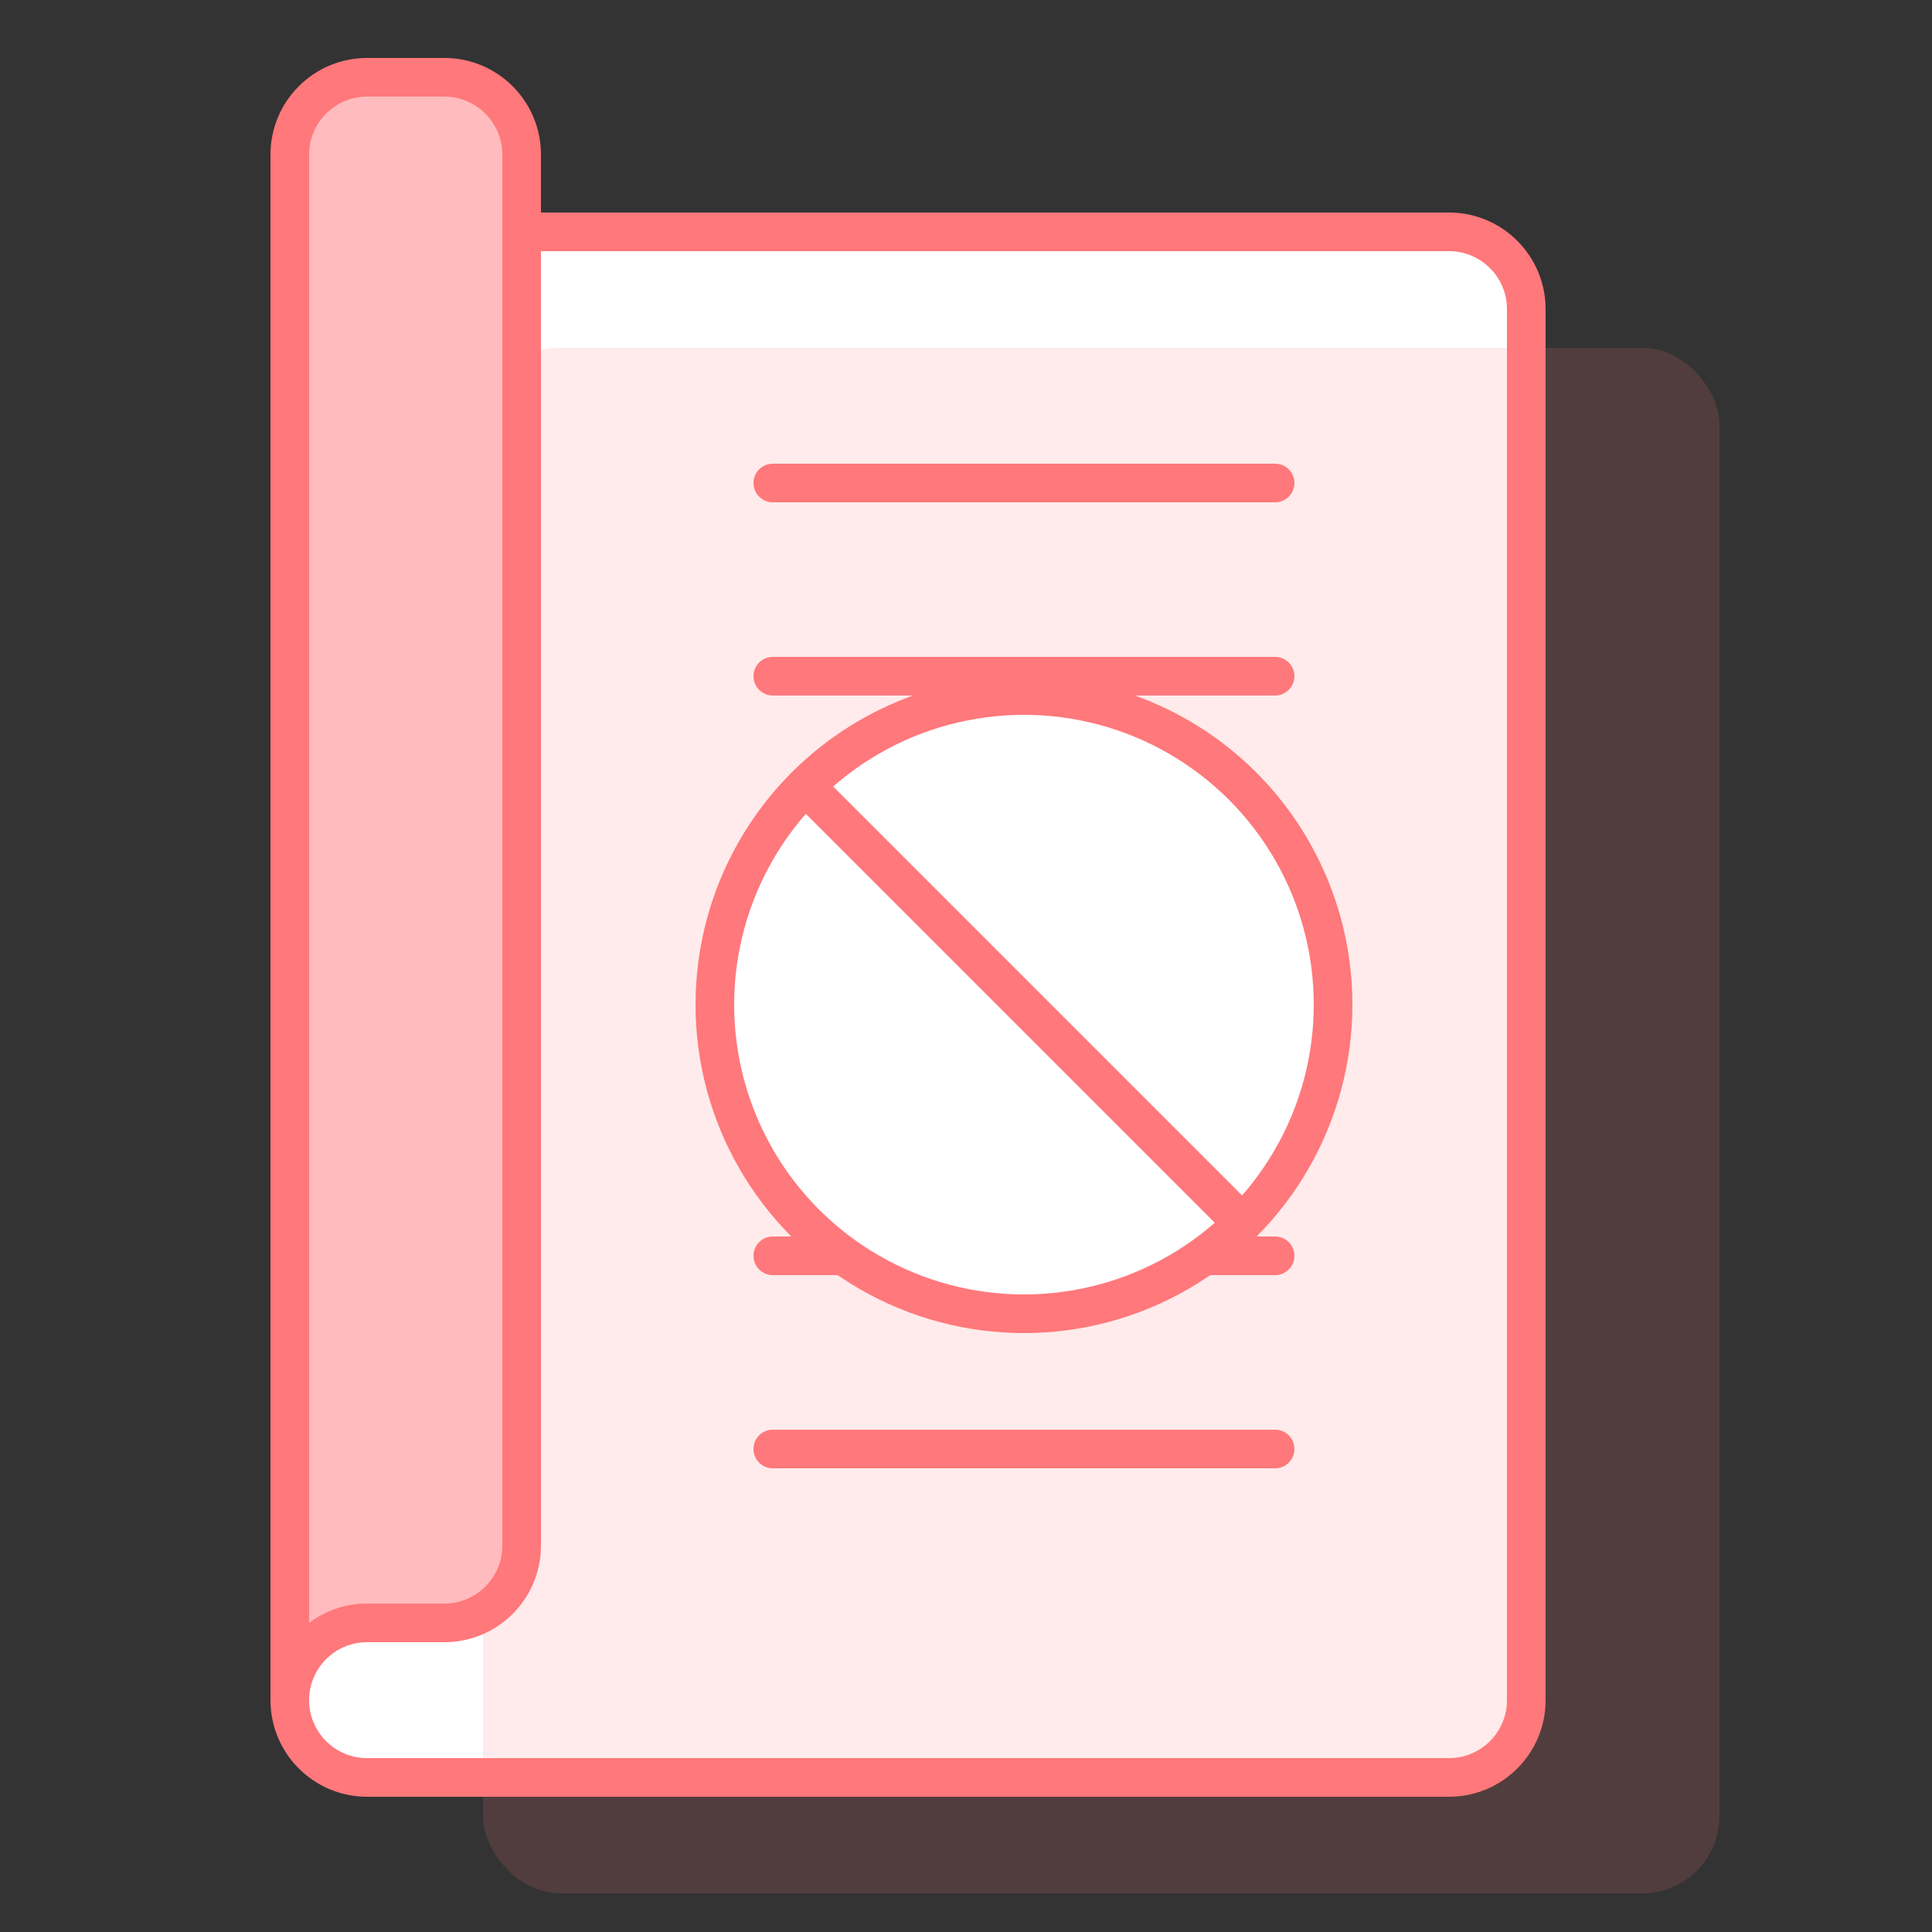 <?xml version="1.0" encoding="UTF-8"?>
<svg width="100px" height="100px" viewBox="0 0 100 100" version="1.1" xmlns="http://www.w3.org/2000/svg" xmlns:xlink="http://www.w3.org/1999/xlink">
    <rect x="0" y="0" width="100" height="100" fill="#333333" stroke="none"/>
    <!-- Generator: Sketch 54.1 (76490) - https://sketchapp.com -->
    <title>icon_qurey_expired_contract</title>
    <desc>Created with Sketch.</desc>
    <g id="交易" stroke="none" stroke-width="1" fill="none" fill-rule="evenodd">
        <g id="icon_qurey_expired_contract">
            <rect id="Rectangle" x="0" y="0" width="100" height="100"></rect>
            <path d="M19,12 L75,12 C77.209,12 79,13.791 79,16 L79,88 C79,90.209 77.209,92 75,92 L19,92 C16.791,92 15,90.209 15,88 L15,16 C15,13.791 16.791,12 19,12 Z" id="Rectangle" stroke="#FF787B" stroke-width="2" fill="#FFFFFF"></path>
            <rect id="Rectangle" fill="#FF787B" opacity="0.15" x="25" y="18" width="64" height="80" rx="4"></rect>
            <path d="M15,88 L15,84 L15,8 C15,5.791 16.791,4 19,4 L23,4 C25.209,4 27,5.791 27,8 L27,80 C27,82.209 25.209,84 23,84 L19,84 C16.791,84 15,85.791 15,88 Z" id="Combined-Shape" stroke="#FF787B" stroke-width="2" fill="#FFBBBD"></path>
            <path d="M40,24 L66,24 C66.552,24 67,24.448 67,25 C67,25.552 66.552,26 66,26 L40,26 C39.448,26 39,25.552 39,25 C39,24.448 39.448,24 40,24 Z M40,34 L66,34 C66.552,34 67,34.448 67,35 C67,35.552 66.552,36 66,36 L40,36 C39.448,36 39,35.552 39,35 C39,34.448 39.448,34 40,34 Z M40,44 L66,44 C66.552,44 67,44.448 67,45 C67,45.552 66.552,46 66,46 L40,46 C39.448,46 39,45.552 39,45 C39,44.448 39.448,44 40,44 Z M40,54 L66,54 C66.552,54 67,54.448 67,55 C67,55.552 66.552,56 66,56 L40,56 C39.448,56 39,55.552 39,55 C39,54.448 39.448,54 40,54 Z M40,64 L66,64 C66.552,64 67,64.448 67,65 C67,65.552 66.552,66 66,66 L40,66 C39.448,66 39,65.552 39,65 C39,64.448 39.448,64 40,64 Z M40,74 L66,74 C66.552,74 67,74.448 67,75 C67,75.552 66.552,76 66,76 L40,76 C39.448,76 39,75.552 39,75 C39,74.448 39.448,74 40,74 Z" id="Combined-Shape" fill="#FF787B"></path>
            <circle id="Oval" stroke="#FF787B" stroke-width="2" fill="#FFFFFF" cx="53" cy="52" r="16"></circle>
            <rect id="Rectangle" fill="#FF787B" transform="translate(53, 52) rotate(-45) translate(-53, -52) " x="52" y="36" width="2" height="32"></rect>
        </g>
    </g>
</svg>